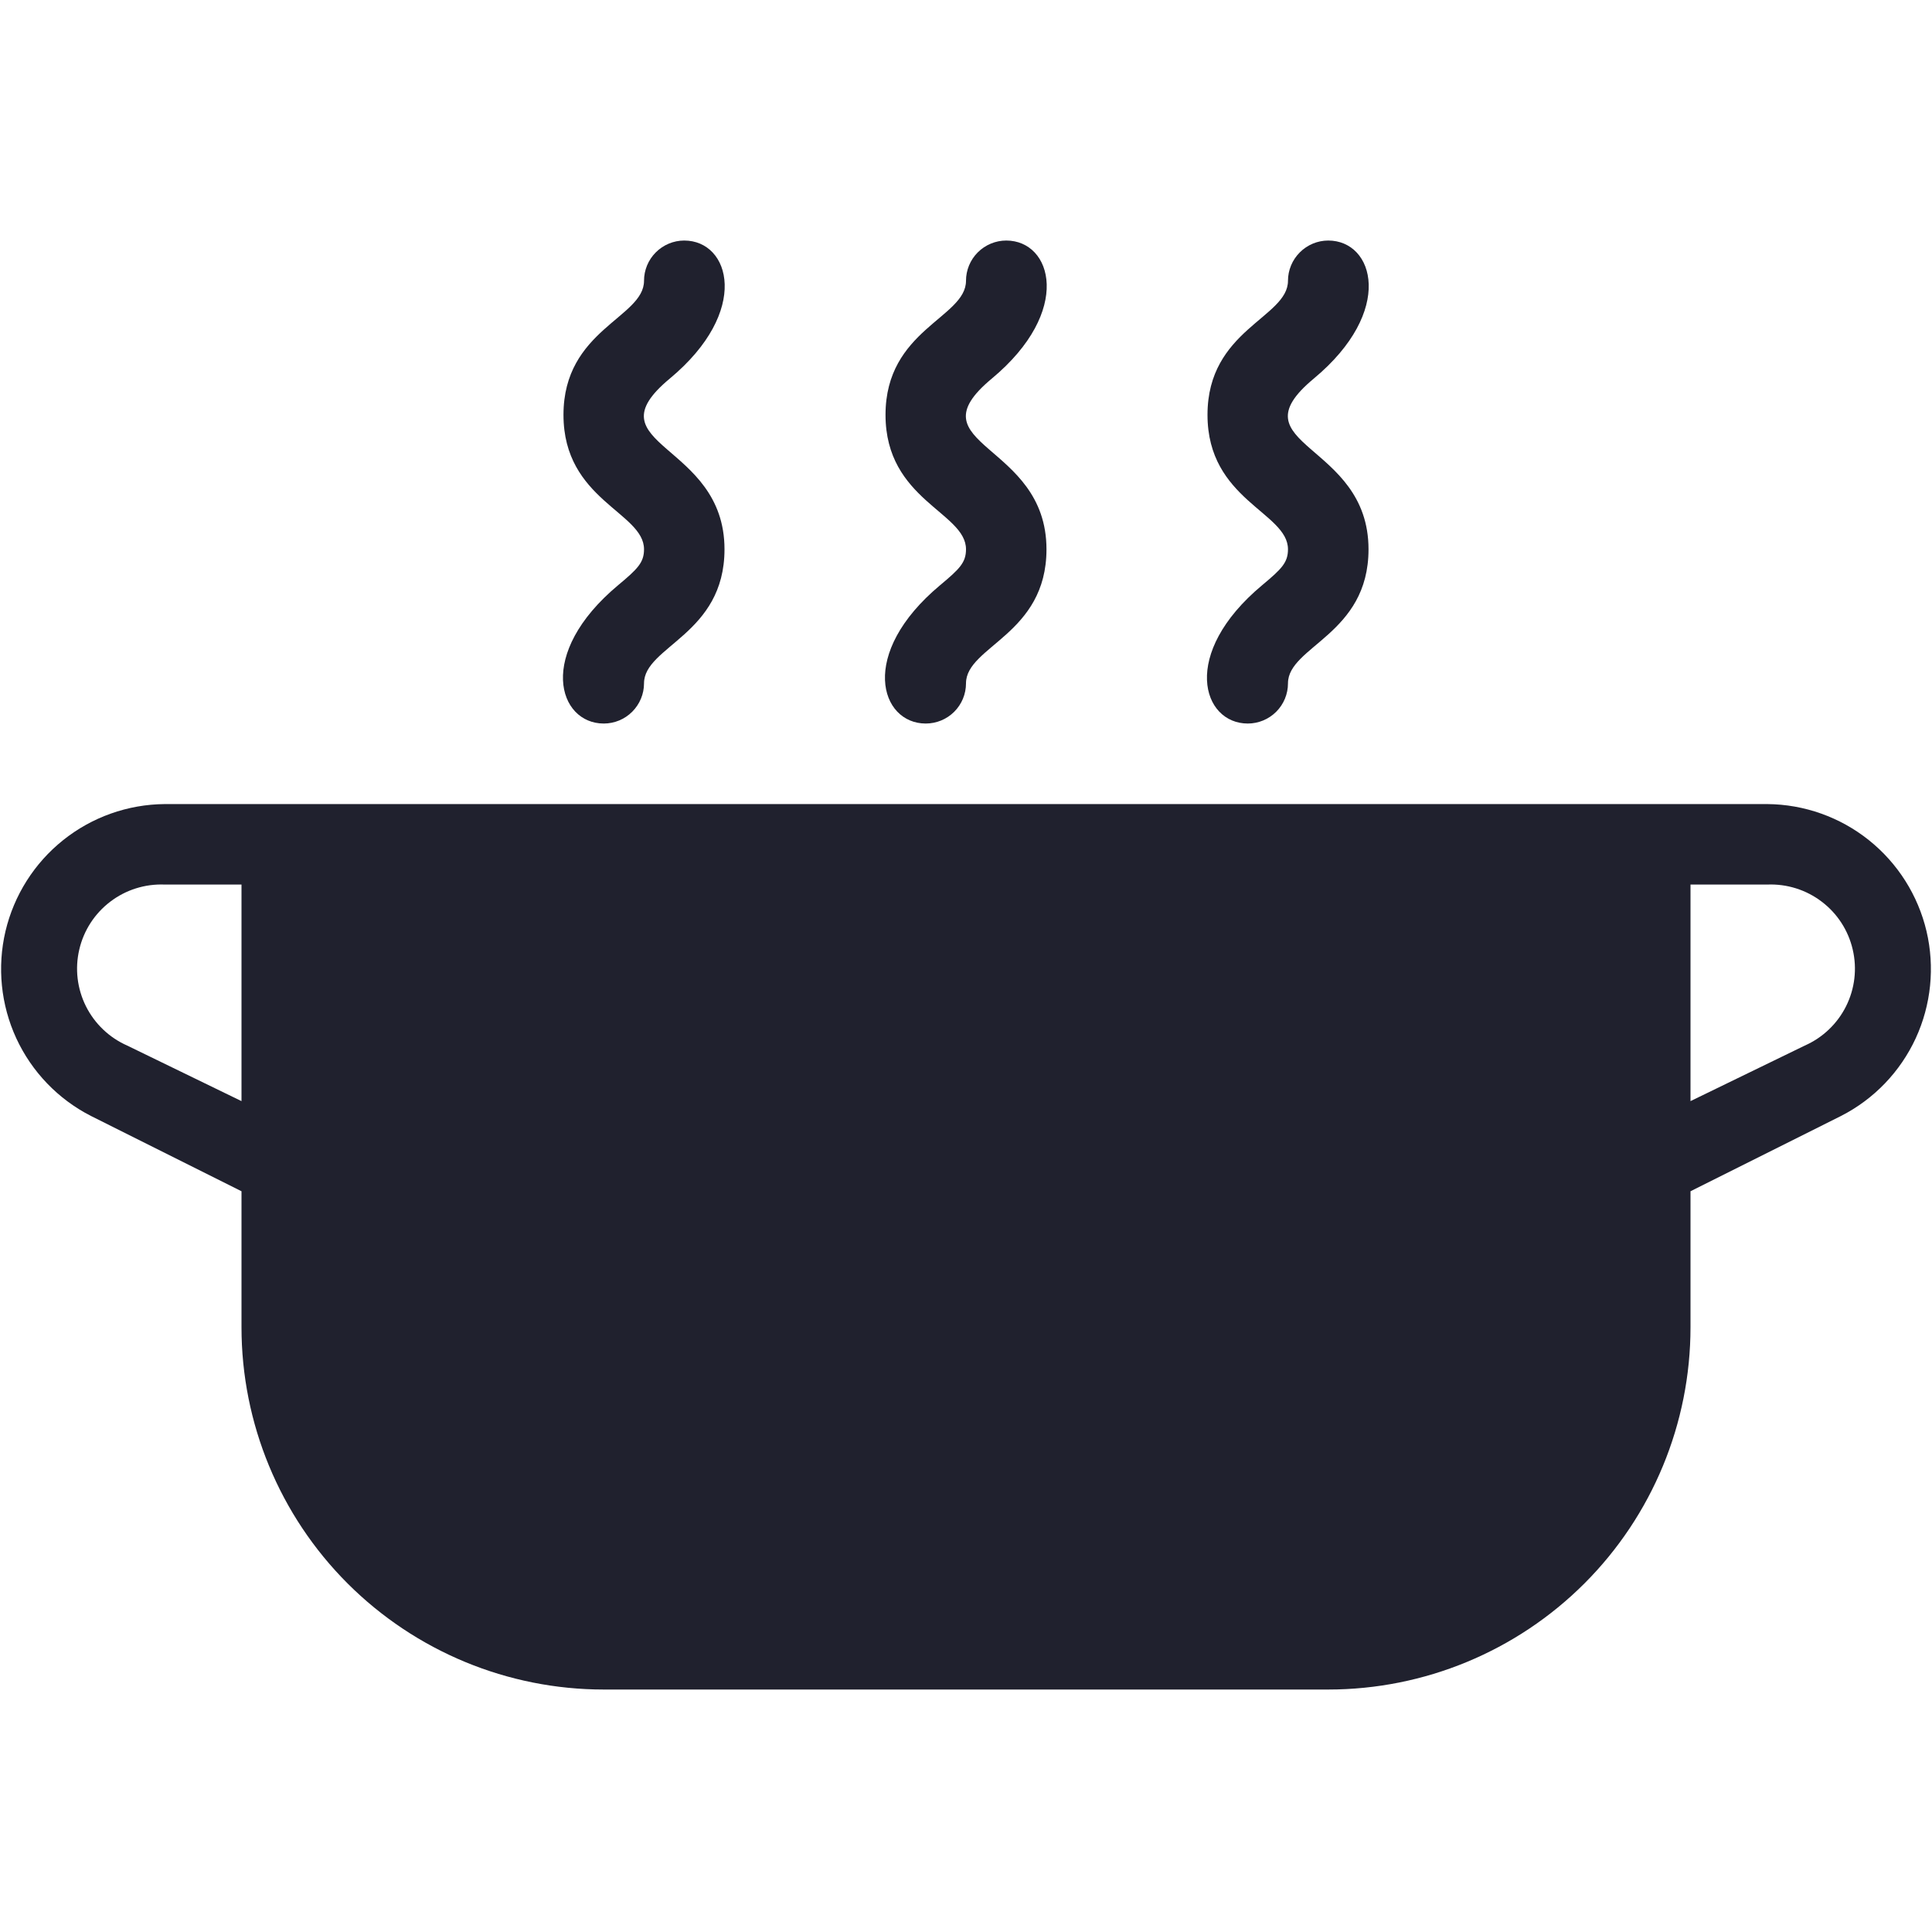<svg width="32" height="32" viewBox="0 0 32 32" fill="none" xmlns="http://www.w3.org/2000/svg">
<path d="M29.273 13.318H2.727C2.115 13.323 1.523 13.534 1.046 13.915C0.568 14.297 0.232 14.828 0.091 15.423C-0.049 16.018 0.014 16.643 0.27 17.198C0.527 17.753 0.962 18.206 1.507 18.484L4 19.731V21.984C4 23.576 4.632 25.102 5.757 26.227C6.883 27.352 8.409 27.984 10 27.984H22C23.591 27.984 25.117 27.352 26.243 26.227C27.368 25.102 28 23.576 28 21.984V19.731L30.493 18.484C31.038 18.206 31.473 17.753 31.73 17.198C31.986 16.643 32.049 16.018 31.909 15.423C31.768 14.828 31.432 14.297 30.954 13.915C30.477 13.534 29.885 13.323 29.273 13.318ZM2.107 17.318C1.81 17.187 1.568 16.956 1.423 16.666C1.278 16.375 1.239 16.044 1.313 15.728C1.386 15.412 1.568 15.131 1.826 14.935C2.084 14.738 2.402 14.638 2.727 14.651H4V18.238L2.107 17.318ZM29.893 17.318L28 18.238V14.651H29.273C29.598 14.638 29.916 14.738 30.174 14.935C30.433 15.131 30.614 15.412 30.687 15.728C30.761 16.044 30.722 16.375 30.577 16.666C30.432 16.956 30.19 17.187 29.893 17.318ZM15.573 9.691C14.207 10.831 14.58 11.984 15.333 11.984C15.51 11.984 15.68 11.914 15.805 11.789C15.93 11.664 16 11.495 16 11.318C16 10.704 17.333 10.511 17.333 9.098C17.333 7.318 15.08 7.391 16.427 6.271C17.773 5.151 17.427 3.984 16.667 3.984C16.49 3.984 16.32 4.055 16.195 4.18C16.07 4.305 16 4.474 16 4.651C16 5.264 14.667 5.458 14.667 6.871C14.667 8.284 16 8.484 16 9.098C16 9.318 15.893 9.424 15.573 9.691ZM10.24 9.691C8.873 10.831 9.247 11.984 10 11.984C10.177 11.984 10.346 11.914 10.471 11.789C10.596 11.664 10.667 11.495 10.667 11.318C10.667 10.704 12 10.511 12 9.098C12 7.318 9.747 7.391 11.093 6.271C12.44 5.151 12.093 3.984 11.333 3.984C11.156 3.984 10.987 4.055 10.862 4.18C10.737 4.305 10.667 4.474 10.667 4.651C10.667 5.264 9.333 5.458 9.333 6.871C9.333 8.284 10.667 8.484 10.667 9.098C10.667 9.318 10.56 9.424 10.24 9.691ZM20.907 9.691C19.54 10.831 19.913 11.984 20.667 11.984C20.843 11.984 21.013 11.914 21.138 11.789C21.263 11.664 21.333 11.495 21.333 11.318C21.333 10.704 22.667 10.511 22.667 9.098C22.667 7.318 20.413 7.391 21.76 6.271C23.107 5.151 22.76 3.984 22 3.984C21.823 3.984 21.654 4.055 21.529 4.18C21.404 4.305 21.333 4.474 21.333 4.651C21.333 5.264 20 5.458 20 6.871C20 8.284 21.333 8.484 21.333 9.098C21.333 9.318 21.227 9.424 20.907 9.691Z" fill="#20212E"/>
</svg>

